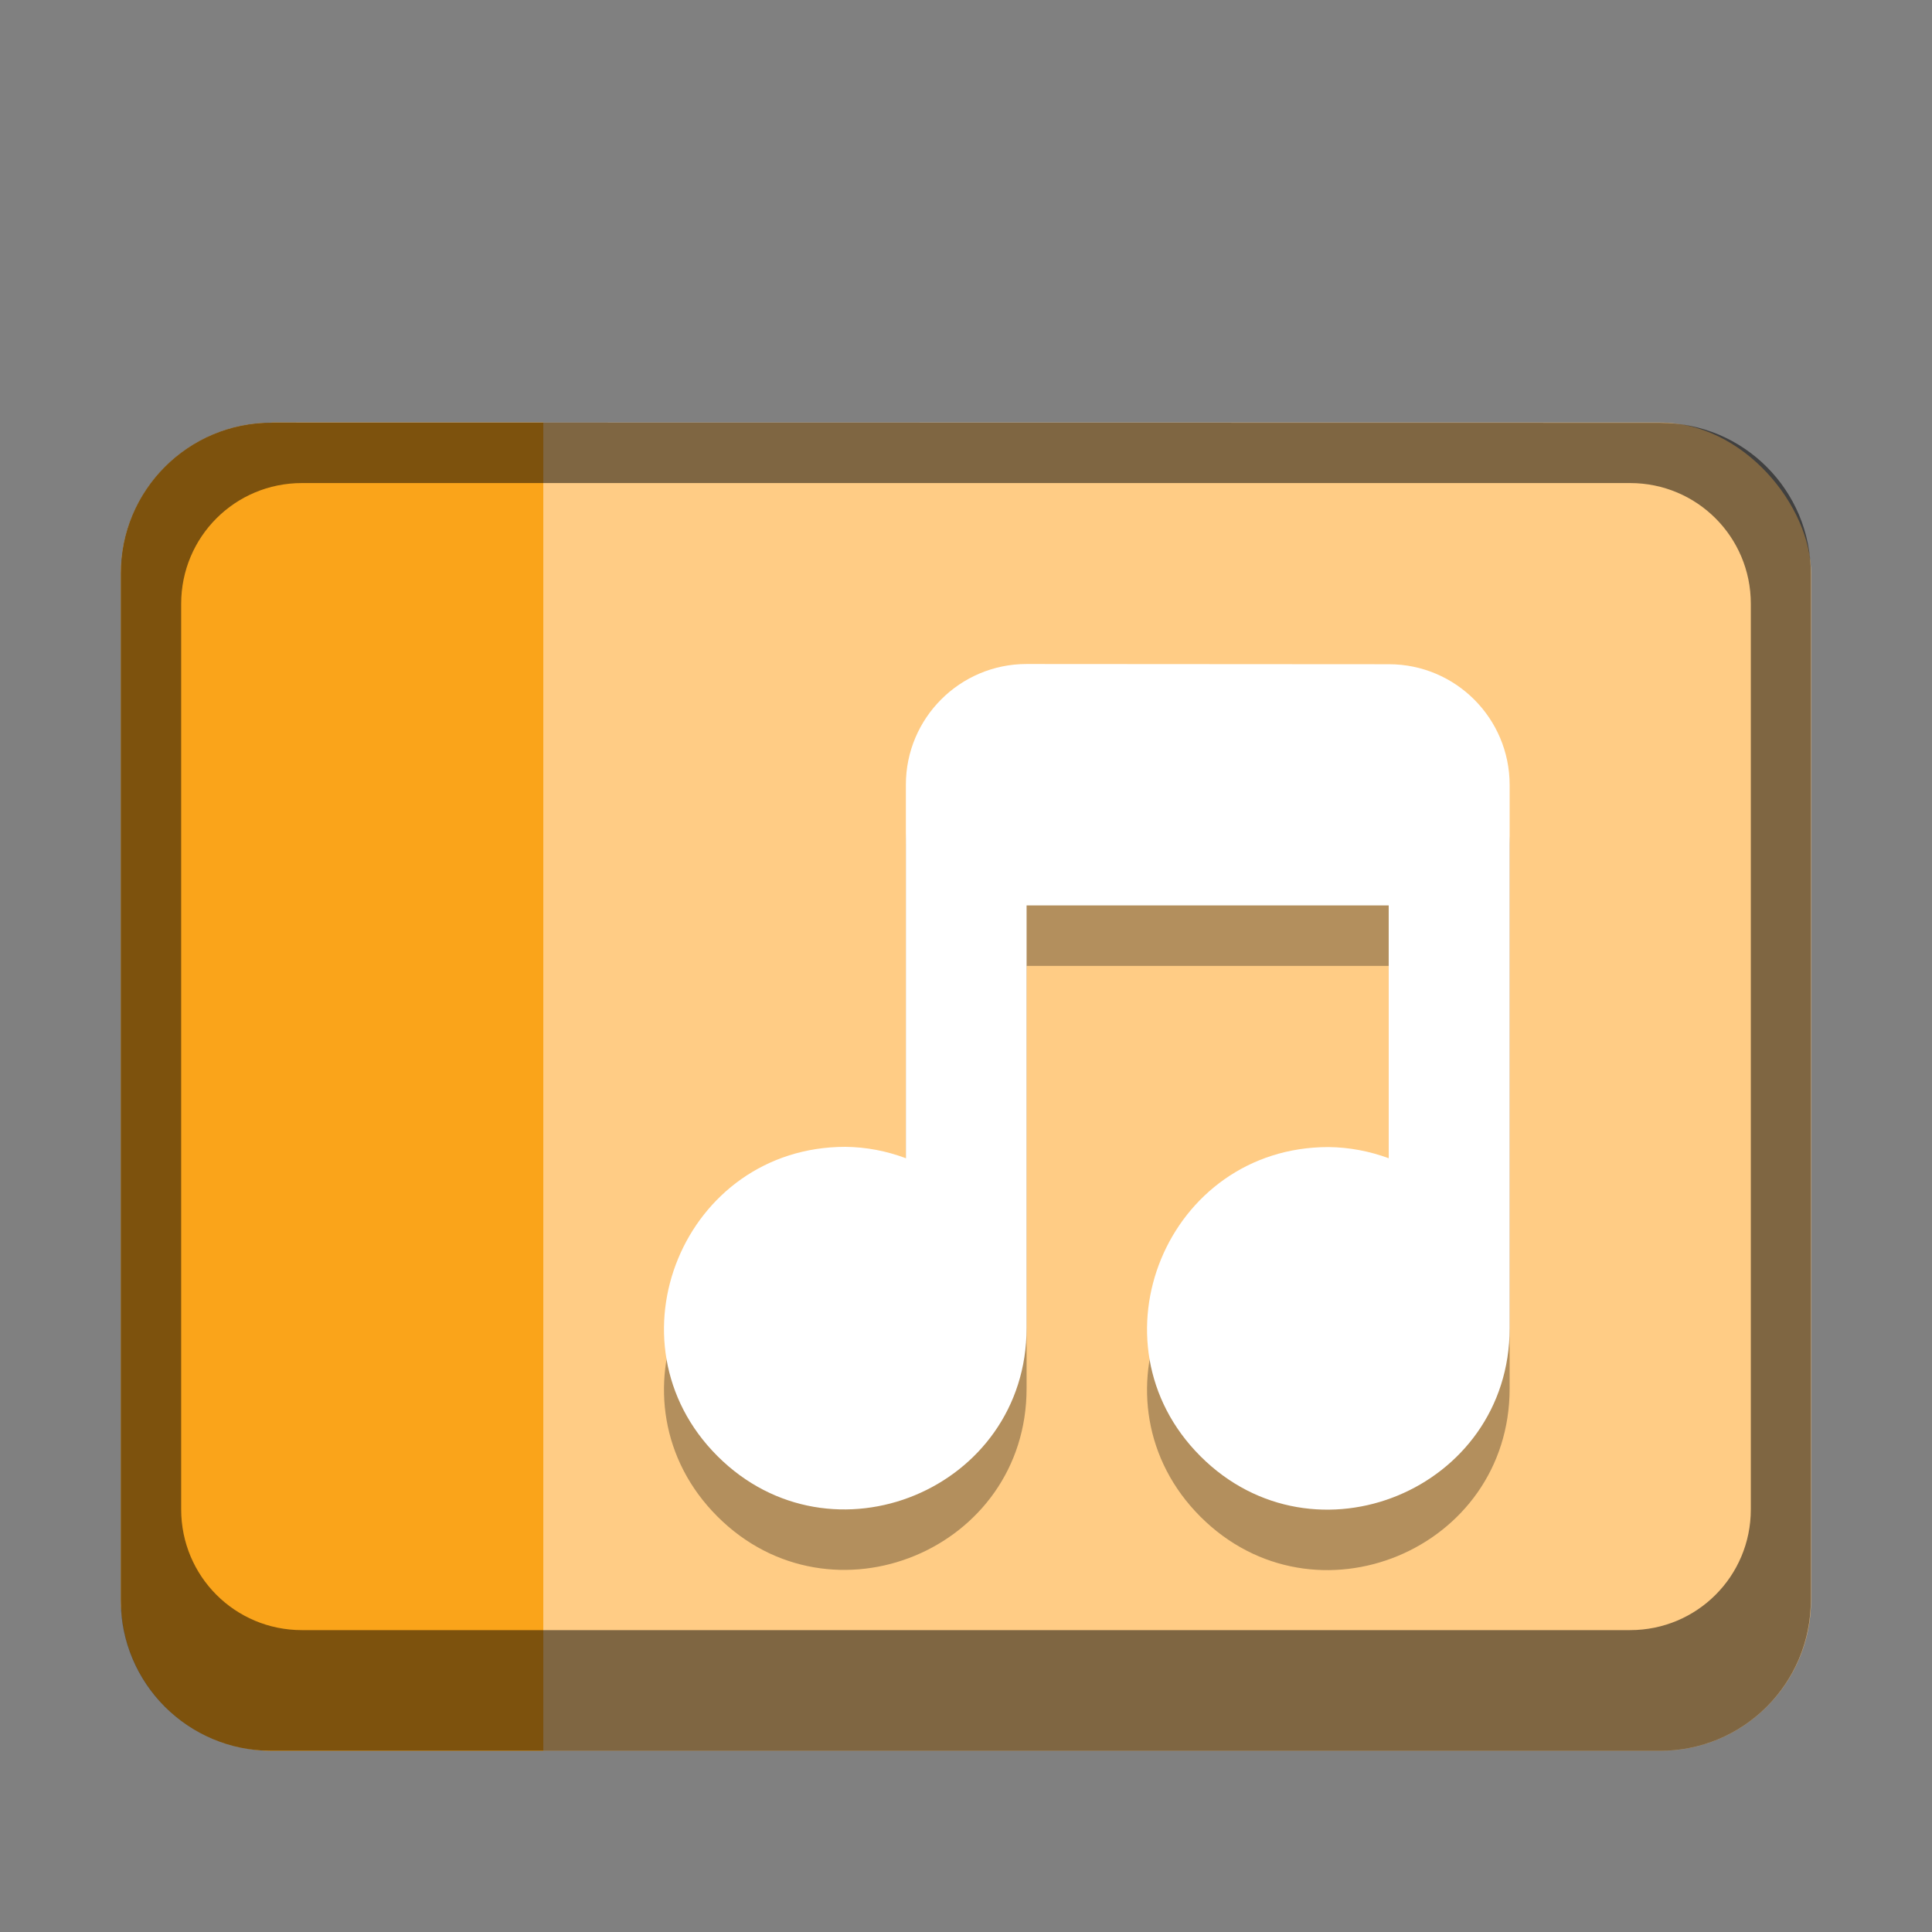 <?xml version="1.0" encoding="UTF-8" standalone="no"?>
<!-- Created with Inkscape (http://www.inkscape.org/) -->

<svg
   width="32"
   height="32"
   viewBox="0 0 8.467 8.467"
   version="1.1"
   id="svg5"
   inkscape:version="1.2 (dc2aedaf03, 2022-05-15)"
   sodipodi:docname="audio-x-generic.svg"
   xmlns:inkscape="http://www.inkscape.org/namespaces/inkscape"
   xmlns:sodipodi="http://sodipodi.sourceforge.net/DTD/sodipodi-0.dtd"
   xmlns="http://www.w3.org/2000/svg"
   xmlns:svg="http://www.w3.org/2000/svg">
  <rect x="0" y="0" width="8.467" height="8.467" fill="#808080" stroke="none"/>
  <sodipodi:namedview
     id="namedview7"
     pagecolor="#ffffff"
     bordercolor="#666666"
     borderopacity="1.0"
     inkscape:pageshadow="2"
     inkscape:pageopacity="0.0"
     inkscape:pagecheckerboard="0"
     inkscape:document-units="px"
     showgrid="false"
     units="px"
     height="48px"
     inkscape:zoom="18.227273"
     inkscape:cx="6.3366584"
     inkscape:cy="16.678304"
     inkscape:window-width="1920"
     inkscape:window-height="1014"
     inkscape:window-x="0"
     inkscape:window-y="0"
     inkscape:window-maximized="1"
     inkscape:current-layer="svg5"
     showguides="false"
     inkscape:showpageshadow="2"
     inkscape:deskcolor="#d1d1d1" />
  <defs
     id="defs2" />
  <rect
     style="opacity:1;fill:#ffcc85;fill-opacity:1;stroke-width:0.265"
     id="rect1162"
     width="7.408"
     height="5.821"
     x="0.529"
     y="1.852"
     ry="0.661" />
  <path
     id="rect952"
     style="fill:#faa41a;stroke-width:0.265"
     d="M 1.191,1.852 H 2.381 V 7.673 H 1.191 c -0.366,0 -0.661,-0.295 -0.661,-0.661 V 2.514 c 0,-0.366 0.295,-0.661 0.661,-0.661 z"
     sodipodi:nodetypes="sccssss" />
  <path
     d="m 4.499,3.175 c -0.292,0 -0.529,0.237 -0.529,0.529 v 1.637 c -0.085,-0.032 -0.174,-0.049 -0.265,-0.05 -0.707,0 -1.061,0.855 -0.561,1.355 0.5,0.5 1.355,0.146 1.355,-0.561 v -1.852 h 1.587 v 1.108 C 6.002,5.31 5.913,5.293 5.822,5.292 c -0.707,0 -1.061,0.855 -0.561,1.355 C 5.761,7.147 6.616,6.793 6.616,6.085 v -2.381 c 0,-0.292 -0.237,-0.529 -0.529,-0.529 z"
     style="fill:#000000;stroke-width:0.265;opacity:0.3"
     id="path526" />
  <path
     d="m 4.499,2.91 c -0.292,0 -0.529,0.237 -0.529,0.529 v 1.637 c -0.085,-0.032 -0.174,-0.049 -0.265,-0.05 -0.707,0 -1.061,0.855 -0.561,1.355 0.5,0.5 1.355,0.146 1.355,-0.561 v -1.852 h 1.587 v 1.108 C 6.002,5.045 5.913,5.028 5.822,5.027 5.115,5.027 4.761,5.882 5.261,6.382 5.761,6.882 6.616,6.528 6.616,5.821 v -2.381 c 0,-0.292 -0.237,-0.529 -0.529,-0.529 z"
     style="fill:#ffffff;stroke-width:0.265"
     id="path373"
     sodipodi:nodetypes="ssccssccccsssss" />
  <path
     d="M 1.191,1.852 C 0.825,1.851 0.528,2.148 0.529,2.514 v 4.498 c 0,0.366 0.295,0.661 0.661,0.661 h 6.085 c 0.366,0 0.661,-0.295 0.661,-0.661 V 2.514 c 0,-0.366 -0.295,-0.661 -0.661,-0.661 z m 0.132,0.265 h 5.821 c 0.293,0 0.529,0.236 0.529,0.529 v 3.969 c 0,0.293 -0.236,0.529 -0.529,0.529 H 1.323 c -0.293,0 -0.529,-0.236 -0.529,-0.529 v -3.969 c 0,-0.293 0.236,-0.529 0.529,-0.529 z"
     style="fill-opacity:0.502;stroke-width:0.265"
     id="path554" />
</svg>
